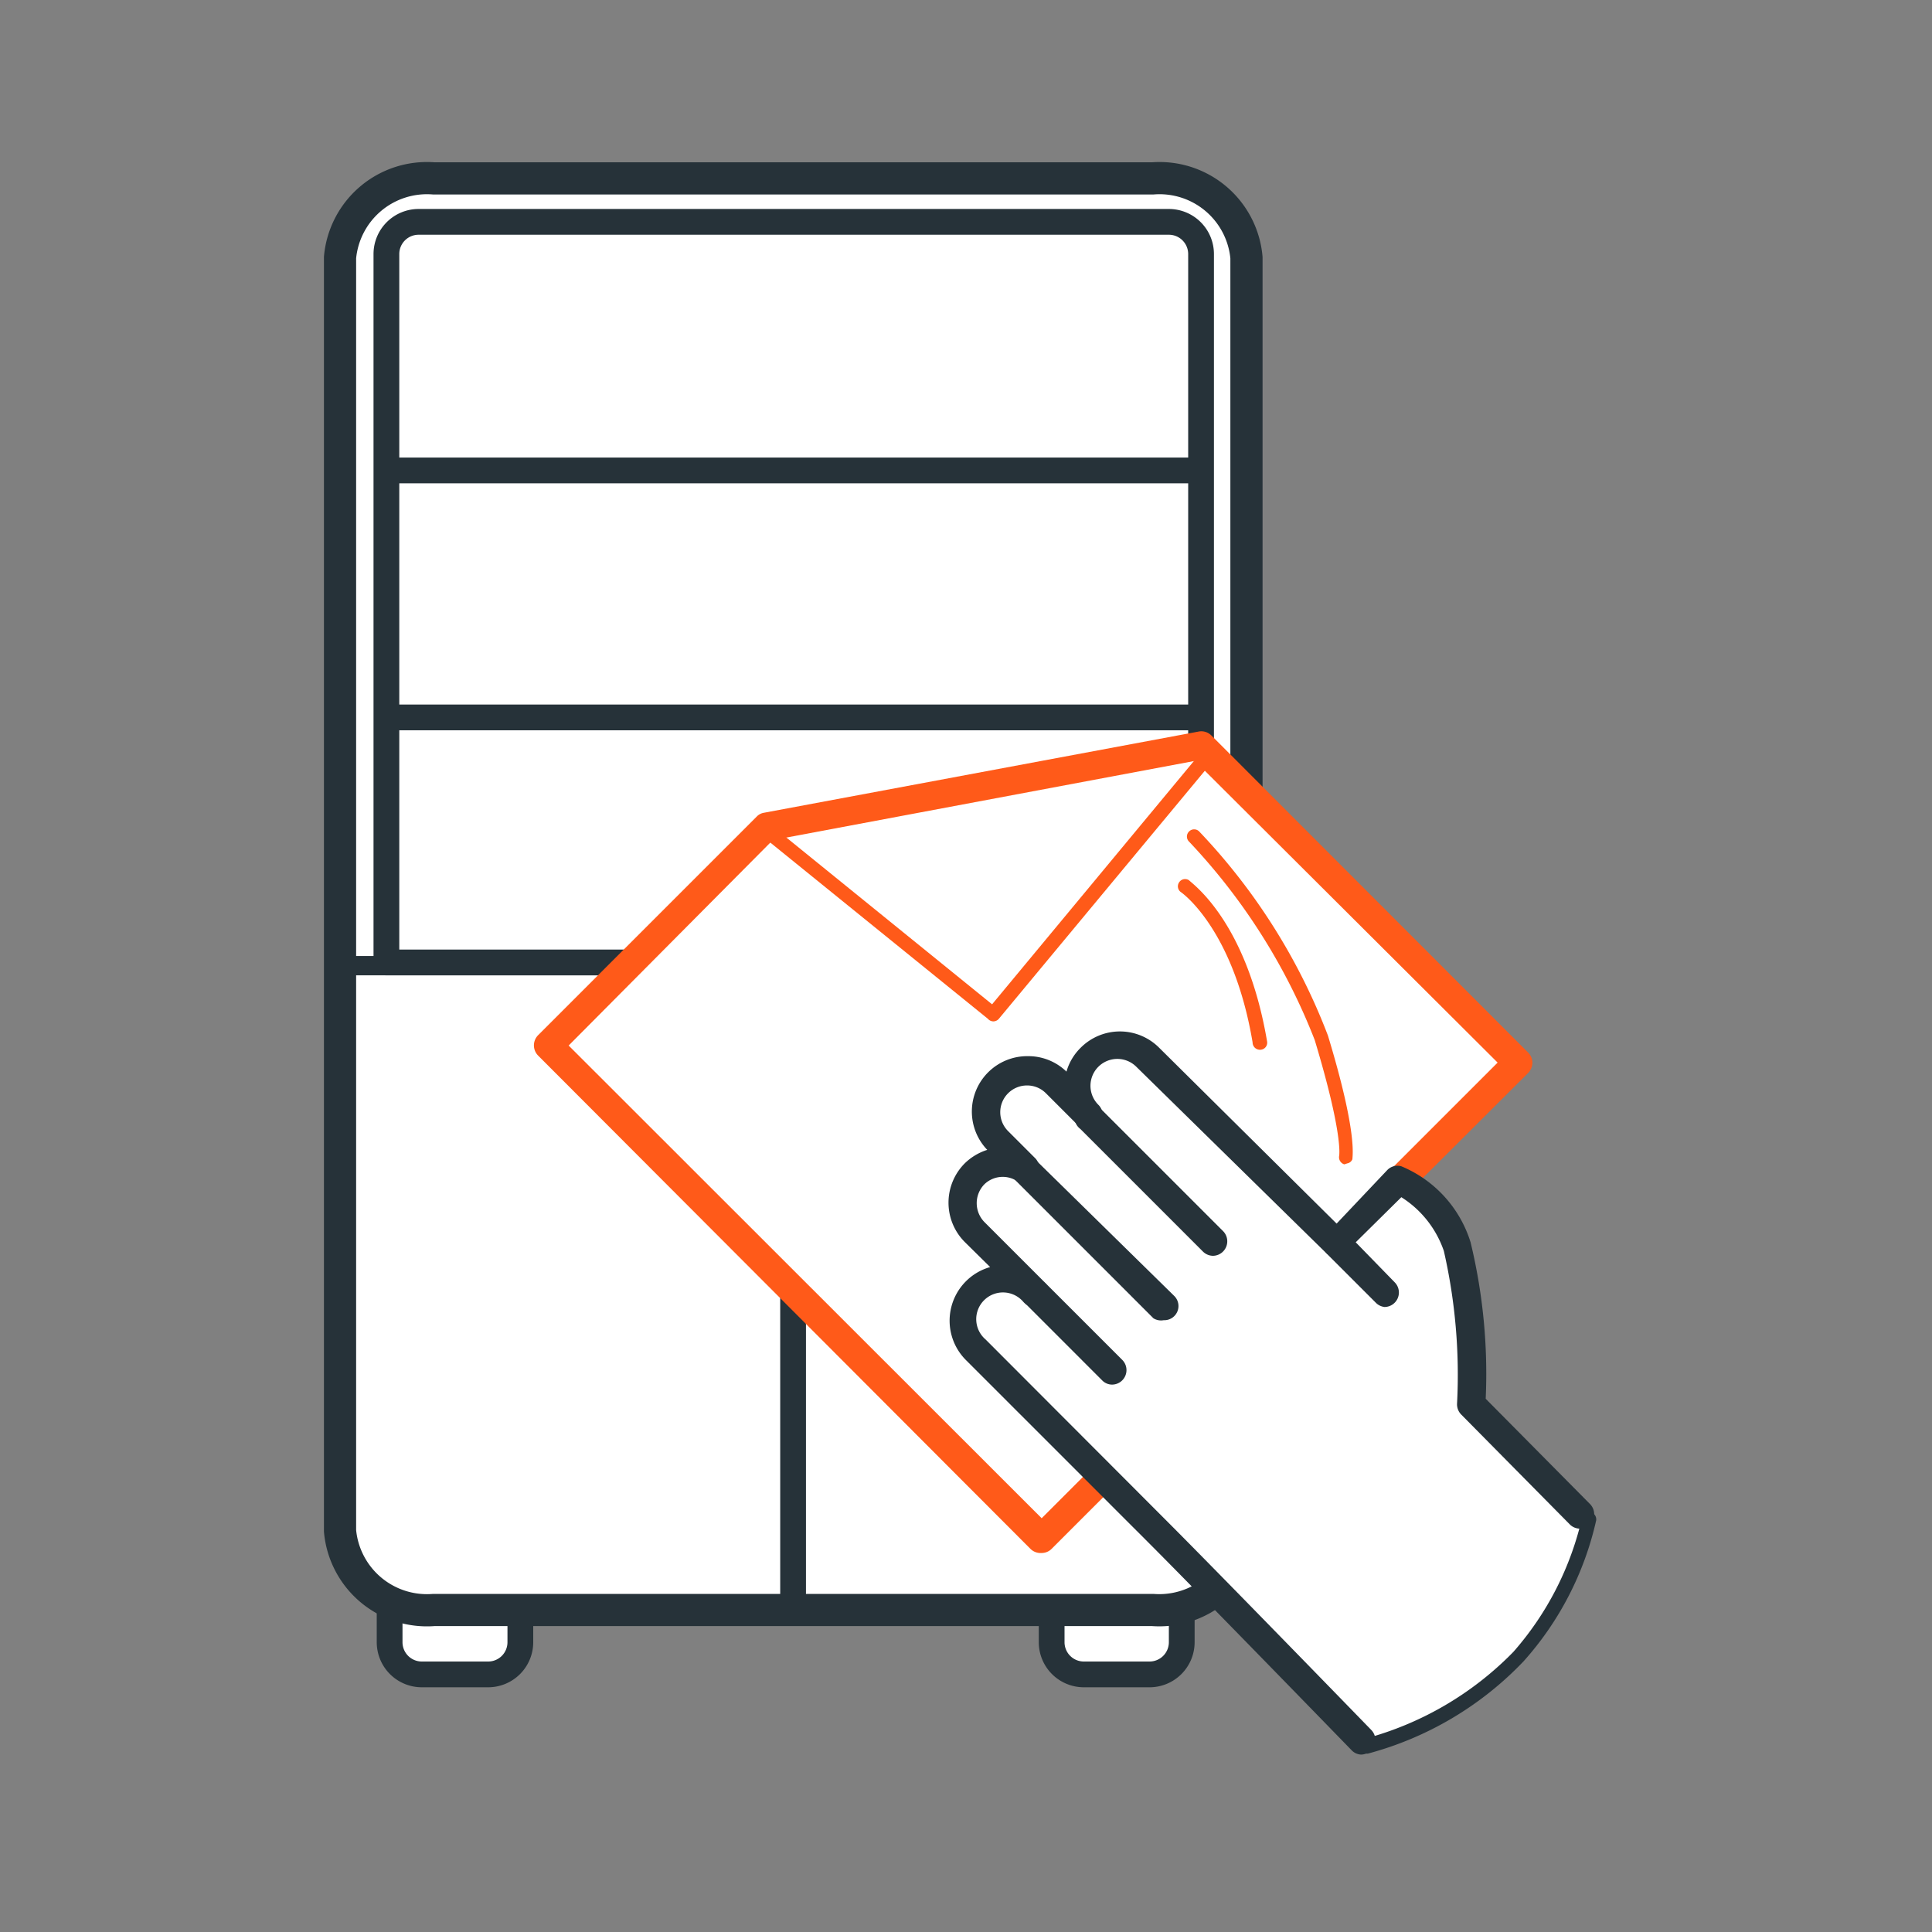 <svg xmlns="http://www.w3.org/2000/svg" width="60" height="60" viewBox="0 0 60 60"><rect x="0" y="0" width="60" height="60" fill="#808080" stroke="none"/><title>полировка-мебели</title><g id="Слой_2" data-name="Слой 2"><g id="Слой_1-2" data-name="Слой 1"><rect width="60" height="60" fill="none"/><path d="M32.66,49.71V51a1,1,0,0,0,1,1H35.7a1,1,0,0,0,1-1V49.71" fill="#ffffff" stroke="#263239" stroke-linejoin="round" stroke-width="0.8"/><path d="M12.1,49.71V51a1,1,0,0,0,1,1h2.06a1,1,0,0,0,1-1V49.71" fill="#ffffff" stroke="#263239" stroke-linejoin="round" stroke-width="0.8"/><path d="M38.71,47.54A2.72,2.72,0,0,1,35.8,50H13.47a2.71,2.71,0,0,1-2.91-2.46V8a2.71,2.71,0,0,1,2.91-2.46H35.8A2.71,2.71,0,0,1,38.71,8Z" fill="#ffffff" stroke="#263239" stroke-linecap="round" stroke-linejoin="round"/><circle cx="26.44" cy="33.14" r="0.68" fill="#263239"/><circle cx="22.84" cy="33.13" r="0.68" fill="#263239"/><line x1="10.42" y1="29.99" x2="38.23" y2="29.99" fill="none" stroke="#263239" stroke-linejoin="round" stroke-width="0.6"/><line x1="24.63" y1="30.05" x2="24.63" y2="49.88" fill="none" stroke="#263239" stroke-linejoin="round" stroke-width="0.8"/><path d="M13,6.89H36.3a1,1,0,0,1,1,1v22a0,0,0,0,1,0,0H12a0,0,0,0,1,0,0v-22A1,1,0,0,1,13,6.89Z" fill="#ffffff" stroke="#263239" stroke-linecap="round" stroke-linejoin="round" stroke-width="0.5"/><path d="M13,6.89H36.3a1,1,0,0,1,1,1v22a0,0,0,0,1,0,0H12a0,0,0,0,1,0,0v-22A1,1,0,0,1,13,6.89Z" fill="#ffffff" stroke="#263239" stroke-linecap="round" stroke-linejoin="round" stroke-width="0.8"/><line x1="12.21" y1="14.61" x2="37.13" y2="14.61" fill="none" stroke="#263239" stroke-linecap="round" stroke-linejoin="round" stroke-width="0.8"/><line x1="12.21" y1="22.28" x2="37.13" y2="22.28" fill="none" stroke="#263239" stroke-linecap="round" stroke-linejoin="round" stroke-width="0.8"/><polygon points="23.89 25.57 17.08 32.35 32.12 47.68 47.12 33.06 37.39 23.27 23.89 25.57" fill="#ffffff"/><path d="M45.8,43.53l-.25-4.09-1.84-2.91-2.16,2-6-5.66a1.56,1.56,0,0,0-1.59-.16,1.31,1.31,0,0,0-.41,1.44l-1-.87s-1-.25-1.5.31-.47,1.32.49,2.37a2,2,0,0,0-1.37.47,1.39,1.39,0,0,0,.09,2,9.73,9.73,0,0,0,1.22,1.19s-1.06.16-1.34.69A1.31,1.31,0,0,0,30.39,42l12,12a6.56,6.56,0,0,0,3.73-1.59,11.83,11.83,0,0,0,2.81-3.81L49.39,47Z" fill="#ffffff"/><path d="M32.35,48.23a.44.44,0,0,0,.31-.13l1.91-1.91a.45.45,0,0,0-.63-.63l-1.59,1.59L17.66,32.47,24,26.09l13.11-2.46L46.51,33l-3.22,3.22a.44.44,0,0,0,0,.63.45.45,0,0,0,.63,0l3.54-3.53a.47.47,0,0,0,.13-.32.45.45,0,0,0-.13-.31l-9.84-9.85a.44.44,0,0,0-.4-.12L23.73,25.24a.4.4,0,0,0-.23.12l-6.79,6.79a.45.45,0,0,0,0,.63L32,48.1A.45.45,0,0,0,32.35,48.23Z" fill="#ff5a19"/><path d="M42.43,54.46h.05a10.37,10.37,0,0,0,4.83-2.86,9.76,9.76,0,0,0,2.26-4.38.23.23,0,0,0-.18-.26.22.22,0,0,0-.26.18A9.52,9.52,0,0,1,47,51.3,10.08,10.08,0,0,1,42.38,54a.22.22,0,0,0,.05.44Z" fill="#263239"/><path d="M42.27,54.49a.45.45,0,0,0,.32-.76s-4.7-4.84-6.41-6.55L30.61,41.6a.83.83,0,1,1,1.17-1.17.45.45,0,1,0,.64-.63h0l-1.85-1.85a.84.84,0,0,1,0-1.17.82.82,0,0,1,1-.11.45.45,0,0,0,.59-.1.44.44,0,0,0,0-.59l-.85-.85a.83.83,0,0,1,.59-1.42h0a.82.82,0,0,1,.58.24l1,1a.45.45,0,0,0,.63,0,.45.45,0,0,0,.13-.32.43.43,0,0,0-.13-.32.83.83,0,0,1,1.18-1.18l5.87,5.76a.45.45,0,0,0,.63,0l1.73-1.71a3.2,3.2,0,0,1,1.32,1.67,17.27,17.27,0,0,1,.41,4.74.45.45,0,0,0,.13.34l3.37,3.41a.44.44,0,0,0,.63,0,.45.45,0,0,0,0-.63l-3.24-3.27a17.35,17.35,0,0,0-.47-4.86,3.76,3.76,0,0,0-2.15-2.36.44.44,0,0,0-.43.11L41.51,38,36,32.54a1.72,1.72,0,0,0-2.44,0,1.69,1.69,0,0,0-.44.74,1.7,1.7,0,0,0-1.2-.48h0a1.72,1.72,0,0,0-1.26,2.91,1.76,1.76,0,0,0-.7.42,1.73,1.73,0,0,0,0,2.44l.79.78A1.73,1.73,0,0,0,30,42.24l5.58,5.58c1.7,1.7,6.35,6.49,6.4,6.54A.43.43,0,0,0,42.27,54.49Z" fill="#263239"/><path d="M37.67,39a.45.45,0,0,0,.32-.76l-3.81-3.81a.45.45,0,1,0-.63.63l3.81,3.81A.45.45,0,0,0,37.67,39Z" fill="#263239"/><path d="M36.14,41a.44.44,0,0,0,.32-.76L32.14,36a.45.45,0,1,0-.63.63l4.31,4.31A.45.45,0,0,0,36.14,41Z" fill="#263239"/><path d="M34.54,43a.45.45,0,0,0,.32-.76l-2.37-2.37a.45.45,0,0,0-.63.63l2.37,2.37A.43.43,0,0,0,34.54,43Z" fill="#263239"/><path d="M30.85,31.72a.23.23,0,0,0,.17-.08l6.71-8.08a.23.23,0,0,0-.35-.29l-6.57,7.92-6.92-5.61a.22.22,0,0,0-.31,0,.23.23,0,0,0,0,.31l7.1,5.75A.23.23,0,0,0,30.85,31.72Z" fill="#ff5a19"/><path d="M43,40.59a.45.45,0,0,0,.32-.76L41.83,38.3a.45.45,0,0,0-.63.63l1.52,1.52A.45.45,0,0,0,43,40.59Z" fill="#263239"/><path d="M41.84,36.13A.21.21,0,0,0,42,36c0-.11.16-.81-.76-3.84a19,19,0,0,0-4-6.34.22.22,0,0,0-.31,0,.22.22,0,0,0,0,.32,19,19,0,0,1,3.9,6.16c.88,2.92.76,3.56.76,3.59a.23.23,0,0,0,.16.27Z" fill="#ff5a19"/><path d="M39.16,32.6h0a.22.22,0,0,0,.19-.26c-.64-3.76-2.35-4.91-2.42-5a.22.22,0,0,0-.31.06.22.22,0,0,0,.06.31s1.62,1.11,2.22,4.66A.23.23,0,0,0,39.16,32.6Z" fill="#ff5a19"/></g></g></svg>
